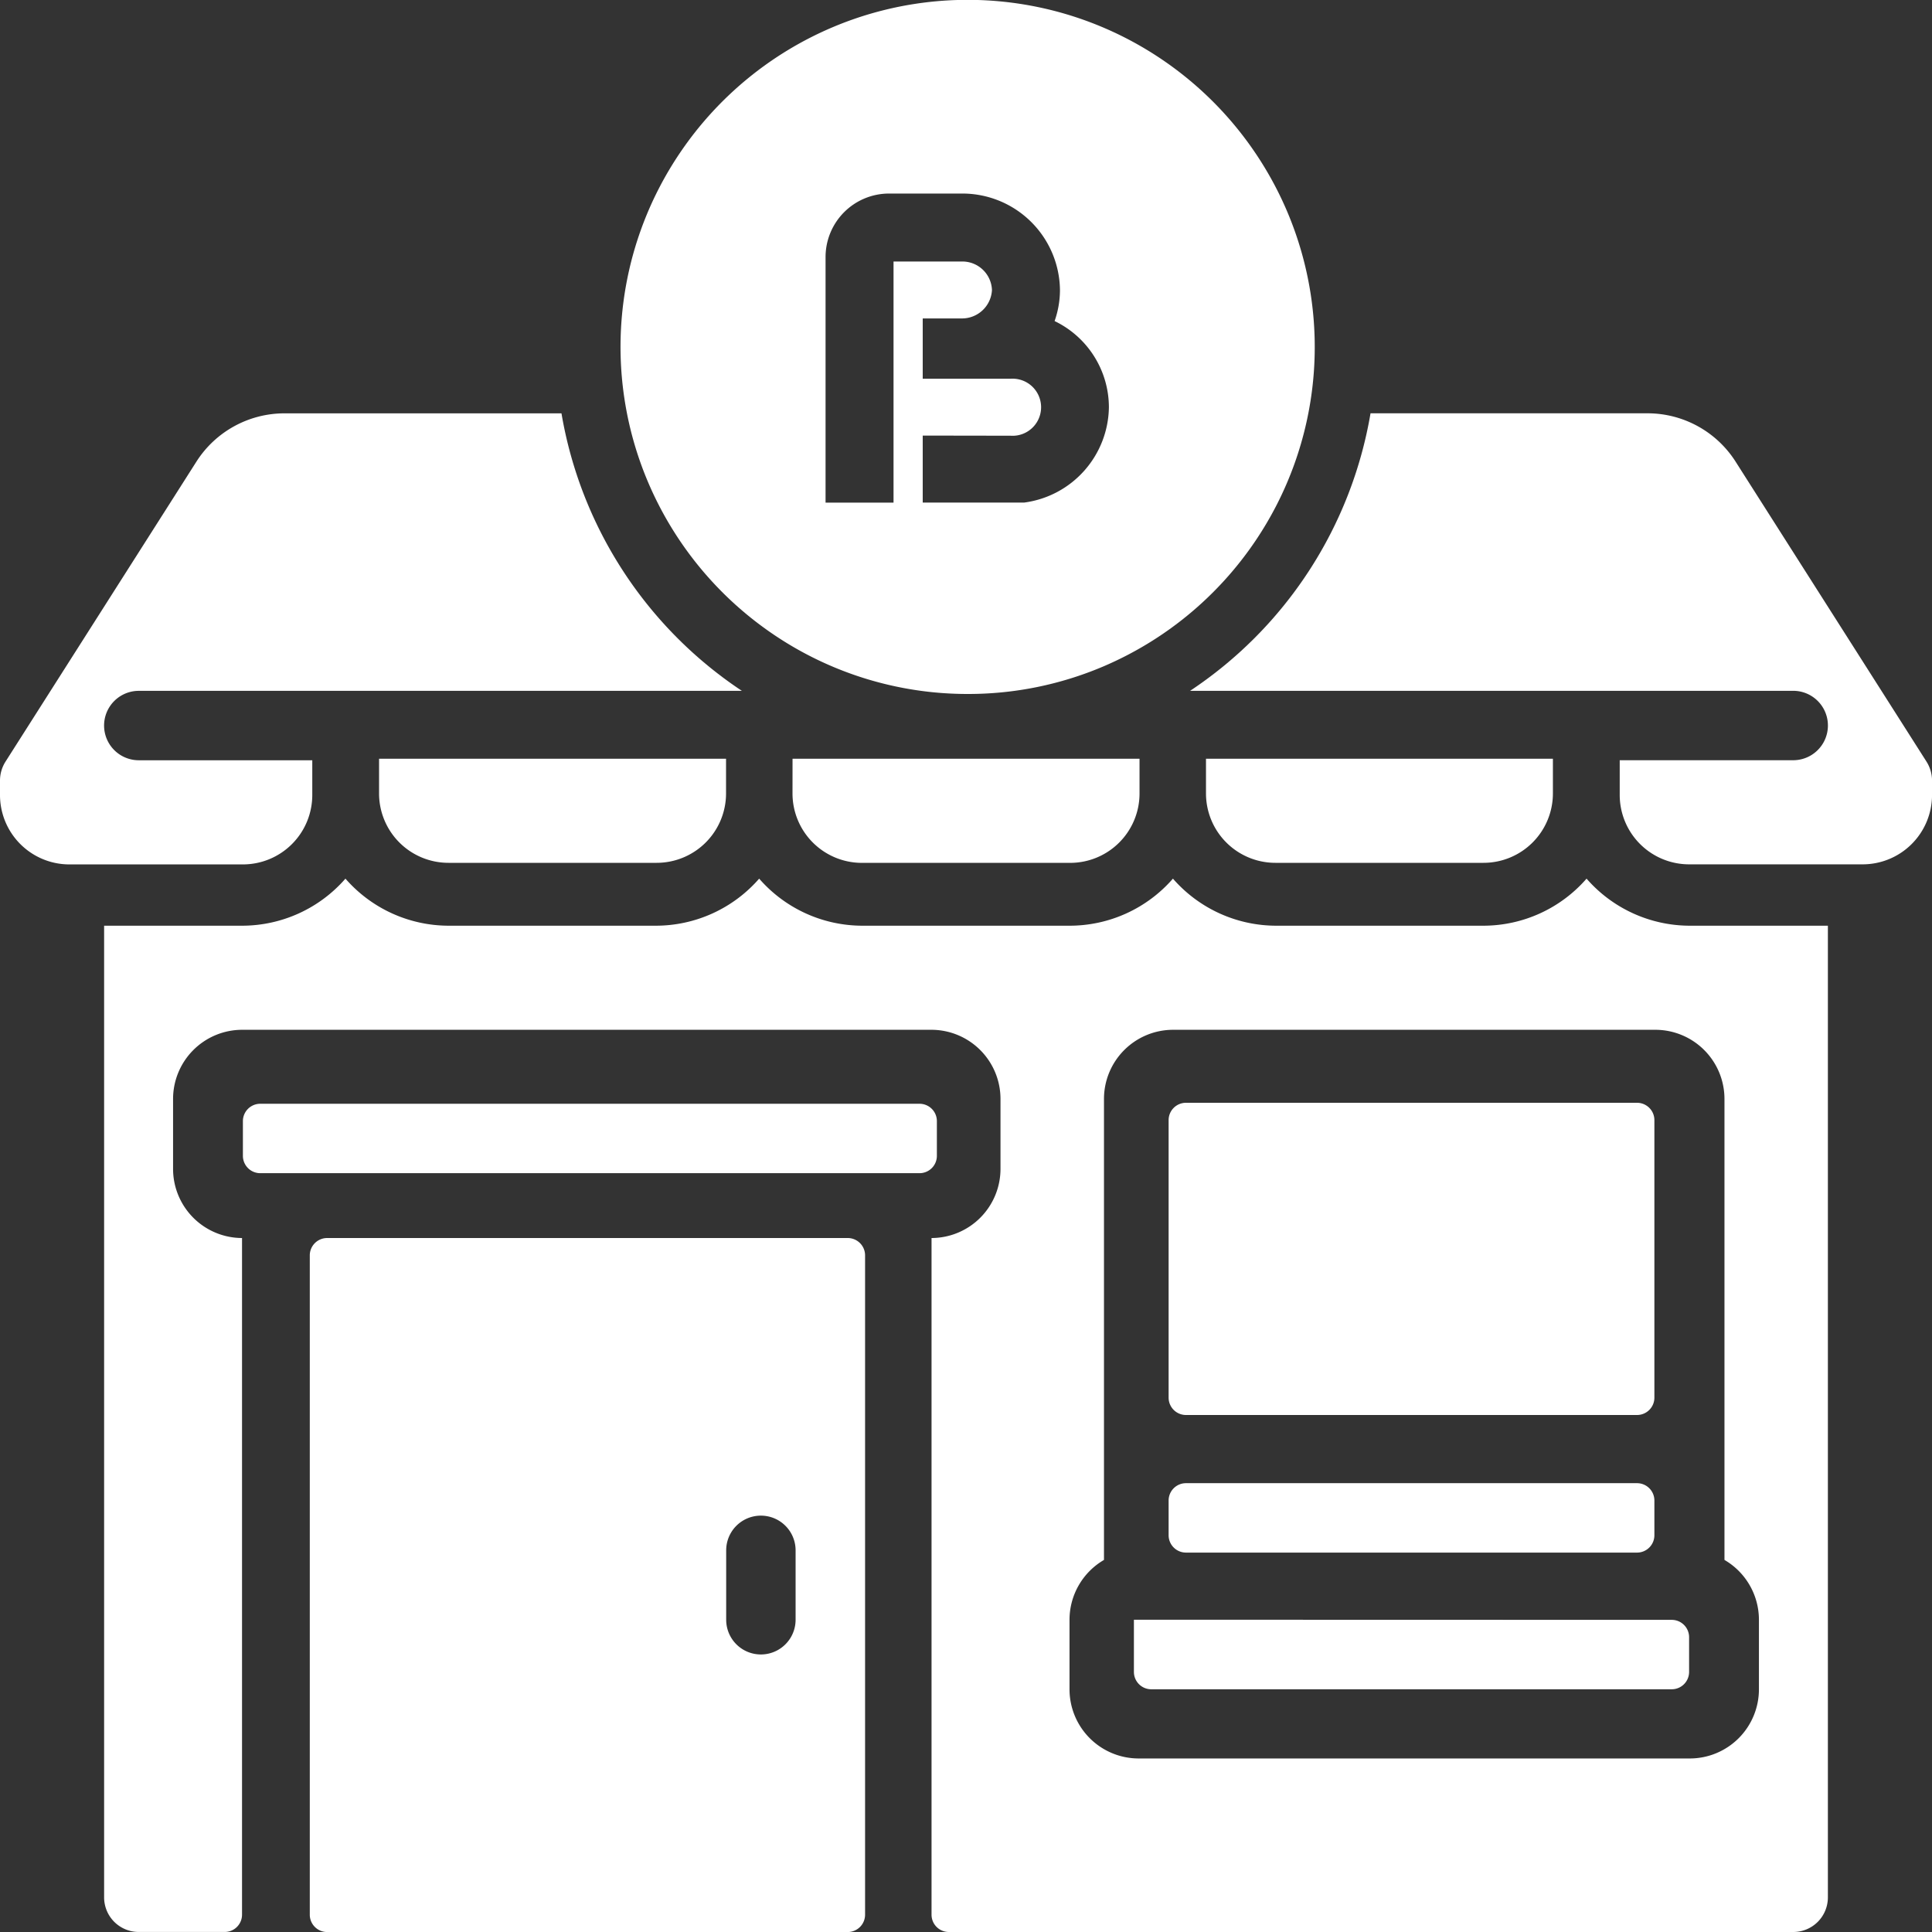 <svg xmlns="http://www.w3.org/2000/svg" width="55" height="55" viewBox="0 0 55 55">
  <rect x="0" y="0" width="55" height="55" fill="#333333" stroke="none"/>
  <path d="M83.262,292.571H64.494a.494.494,0,0,0-.494.494v.988a.494.494,0,0,0,.494.494H83.262a.494.494,0,0,0,.494-.494v-.988A.494.494,0,0,0,83.262,292.571Z" transform="translate(-57.085 -261.149)" fill="#fff"/>
  <path d="M82.78,348.9H97.6a.494.494,0,0,0,.494-.494V329.637a.494.494,0,0,0-.494-.494H82.78a.494.494,0,0,0-.494.494v18.768A.494.494,0,0,0,82.78,348.9Zm11.36-10.866a.988.988,0,0,1,1.976,0v1.976a.988.988,0,1,1-1.976,0Z" transform="translate(-73.467 -293.899)" fill="#fff"/>
  <path d="M8.89,120.58v-.988H3.951a.988.988,0,0,1,0-1.976H21.12a11.863,11.863,0,0,1-5.136-7.9H8.1a2.974,2.974,0,0,0-2.508,1.374l-5.441,8.55a1.009,1.009,0,0,0-.151.526v.415a1.976,1.976,0,0,0,1.976,1.976H6.915A1.976,1.976,0,0,0,8.89,120.58Z" transform="translate(0 -97.949)" fill="#fff"/>
  <path d="M102.547,204.106h5.927a1.976,1.976,0,0,0,1.976-1.976v-.988h-9.878v.988A1.976,1.976,0,0,0,102.547,204.106Z" transform="translate(-89.781 -179.543)" fill="#fff"/>
  <path d="M9.878,19.756a9.842,9.842,0,0,1-5.52-1.69A9.919,9.919,0,0,1,.779,13.721a9.856,9.856,0,0,1,.908-9.366A9.906,9.906,0,0,1,6.033.776a9.865,9.865,0,0,1,9.368.911A9.907,9.907,0,0,1,18.98,6.033a9.865,9.865,0,0,1-.911,9.368,9.909,9.909,0,0,1-4.346,3.579A9.817,9.817,0,0,1,9.878,19.756ZM8.6,12.4v1.907h2.89A2.776,2.776,0,0,0,13.9,11.591,2.728,2.728,0,0,0,12.354,9.14a2.67,2.67,0,0,0,.153-.885A2.779,2.779,0,0,0,9.7,5.51H7.64A1.808,1.808,0,0,0,5.834,7.316v6.993H7.769V7.445H9.7a.843.843,0,0,1,.871.81.853.853,0,0,1-.871.81H8.6v1.717h2.5a.813.813,0,1,1,0,1.622Z" transform="translate(17.668)" fill="#fff"/>
  <path d="M210.286,202.131a1.976,1.976,0,0,0,1.976,1.976h5.927a1.975,1.975,0,0,0,1.976-1.976v-.988h-9.878Z" transform="translate(-187.725 -179.543)" fill="#fff"/>
  <path d="M69.631,234.45a3.9,3.9,0,0,1-2.944,1.34H60.8a3.905,3.905,0,0,1-2.944-1.34,3.9,3.9,0,0,1-2.944,1.34H49.021a3.9,3.9,0,0,1-2.944-1.34,3.905,3.905,0,0,1-2.944,1.34H37.243a3.905,3.905,0,0,1-2.944-1.34,3.905,3.905,0,0,1-2.944,1.34H27.429v27.658a.985.985,0,0,0,.981.988h2.454a.492.492,0,0,0,.491-.494V244.681a1.969,1.969,0,0,1-1.963-1.976v-1.976a1.969,1.969,0,0,1,1.963-1.976H50.984a1.969,1.969,0,0,1,1.963,1.976v1.976a1.969,1.969,0,0,1-1.963,1.976v19.262a.492.492,0,0,0,.491.494H75.52a.985.985,0,0,0,.981-.988V235.79H72.576A3.905,3.905,0,0,1,69.631,234.45Zm3.926,6.279v13.116a1.971,1.971,0,0,1,.981,1.7v1.976a1.969,1.969,0,0,1-1.963,1.976h-15.7a1.969,1.969,0,0,1-1.963-1.976v-1.976a1.971,1.971,0,0,1,.981-1.7V240.729a1.969,1.969,0,0,1,1.963-1.976h13.74A1.969,1.969,0,0,1,73.557,240.729Z" transform="translate(-24.465 -209.437)" fill="#fff"/>
  <path d="M324.192,292.571H311.351a.494.494,0,0,0-.494.494v7.9a.494.494,0,0,0,.494.494h12.841a.494.494,0,0,0,.494-.494v-7.9A.494.494,0,0,0,324.192,292.571Z" transform="translate(-277.589 -261.177)" fill="#fff"/>
  <path d="M337.48,119.63l-5.438-8.545a2.972,2.972,0,0,0-2.505-1.37h-7.884a11.863,11.863,0,0,1-5.136,7.9h17.169a.988.988,0,0,1,0,1.976h-4.939v.988a1.976,1.976,0,0,0,1.976,1.976h4.939a1.976,1.976,0,0,0,1.976-1.976v-.415A1.015,1.015,0,0,0,337.48,119.63Z" transform="translate(-282.637 -97.949)" fill="#fff"/>
  <path d="M327.9,204.106a1.976,1.976,0,0,0,1.976-1.976v-.988H320v.988a1.976,1.976,0,0,0,1.976,1.976Z" transform="translate(-285.668 -179.543)" fill="#fff"/>
  <path d="M324.192,393.143H311.351a.494.494,0,0,0-.494.494v.988a.494.494,0,0,0,.494.494h12.841a.494.494,0,0,0,.494-.494v-.988A.494.494,0,0,0,324.192,393.143Z" transform="translate(-277.589 -350.92)" fill="#fff"/>
  <path d="M301.714,429.714V431.2a.494.494,0,0,0,.494.494h14.817a.494.494,0,0,0,.494-.494v-.988a.494.494,0,0,0-.494-.494Z" transform="translate(-269.434 -383.604)" fill="#fff"/>
</svg>